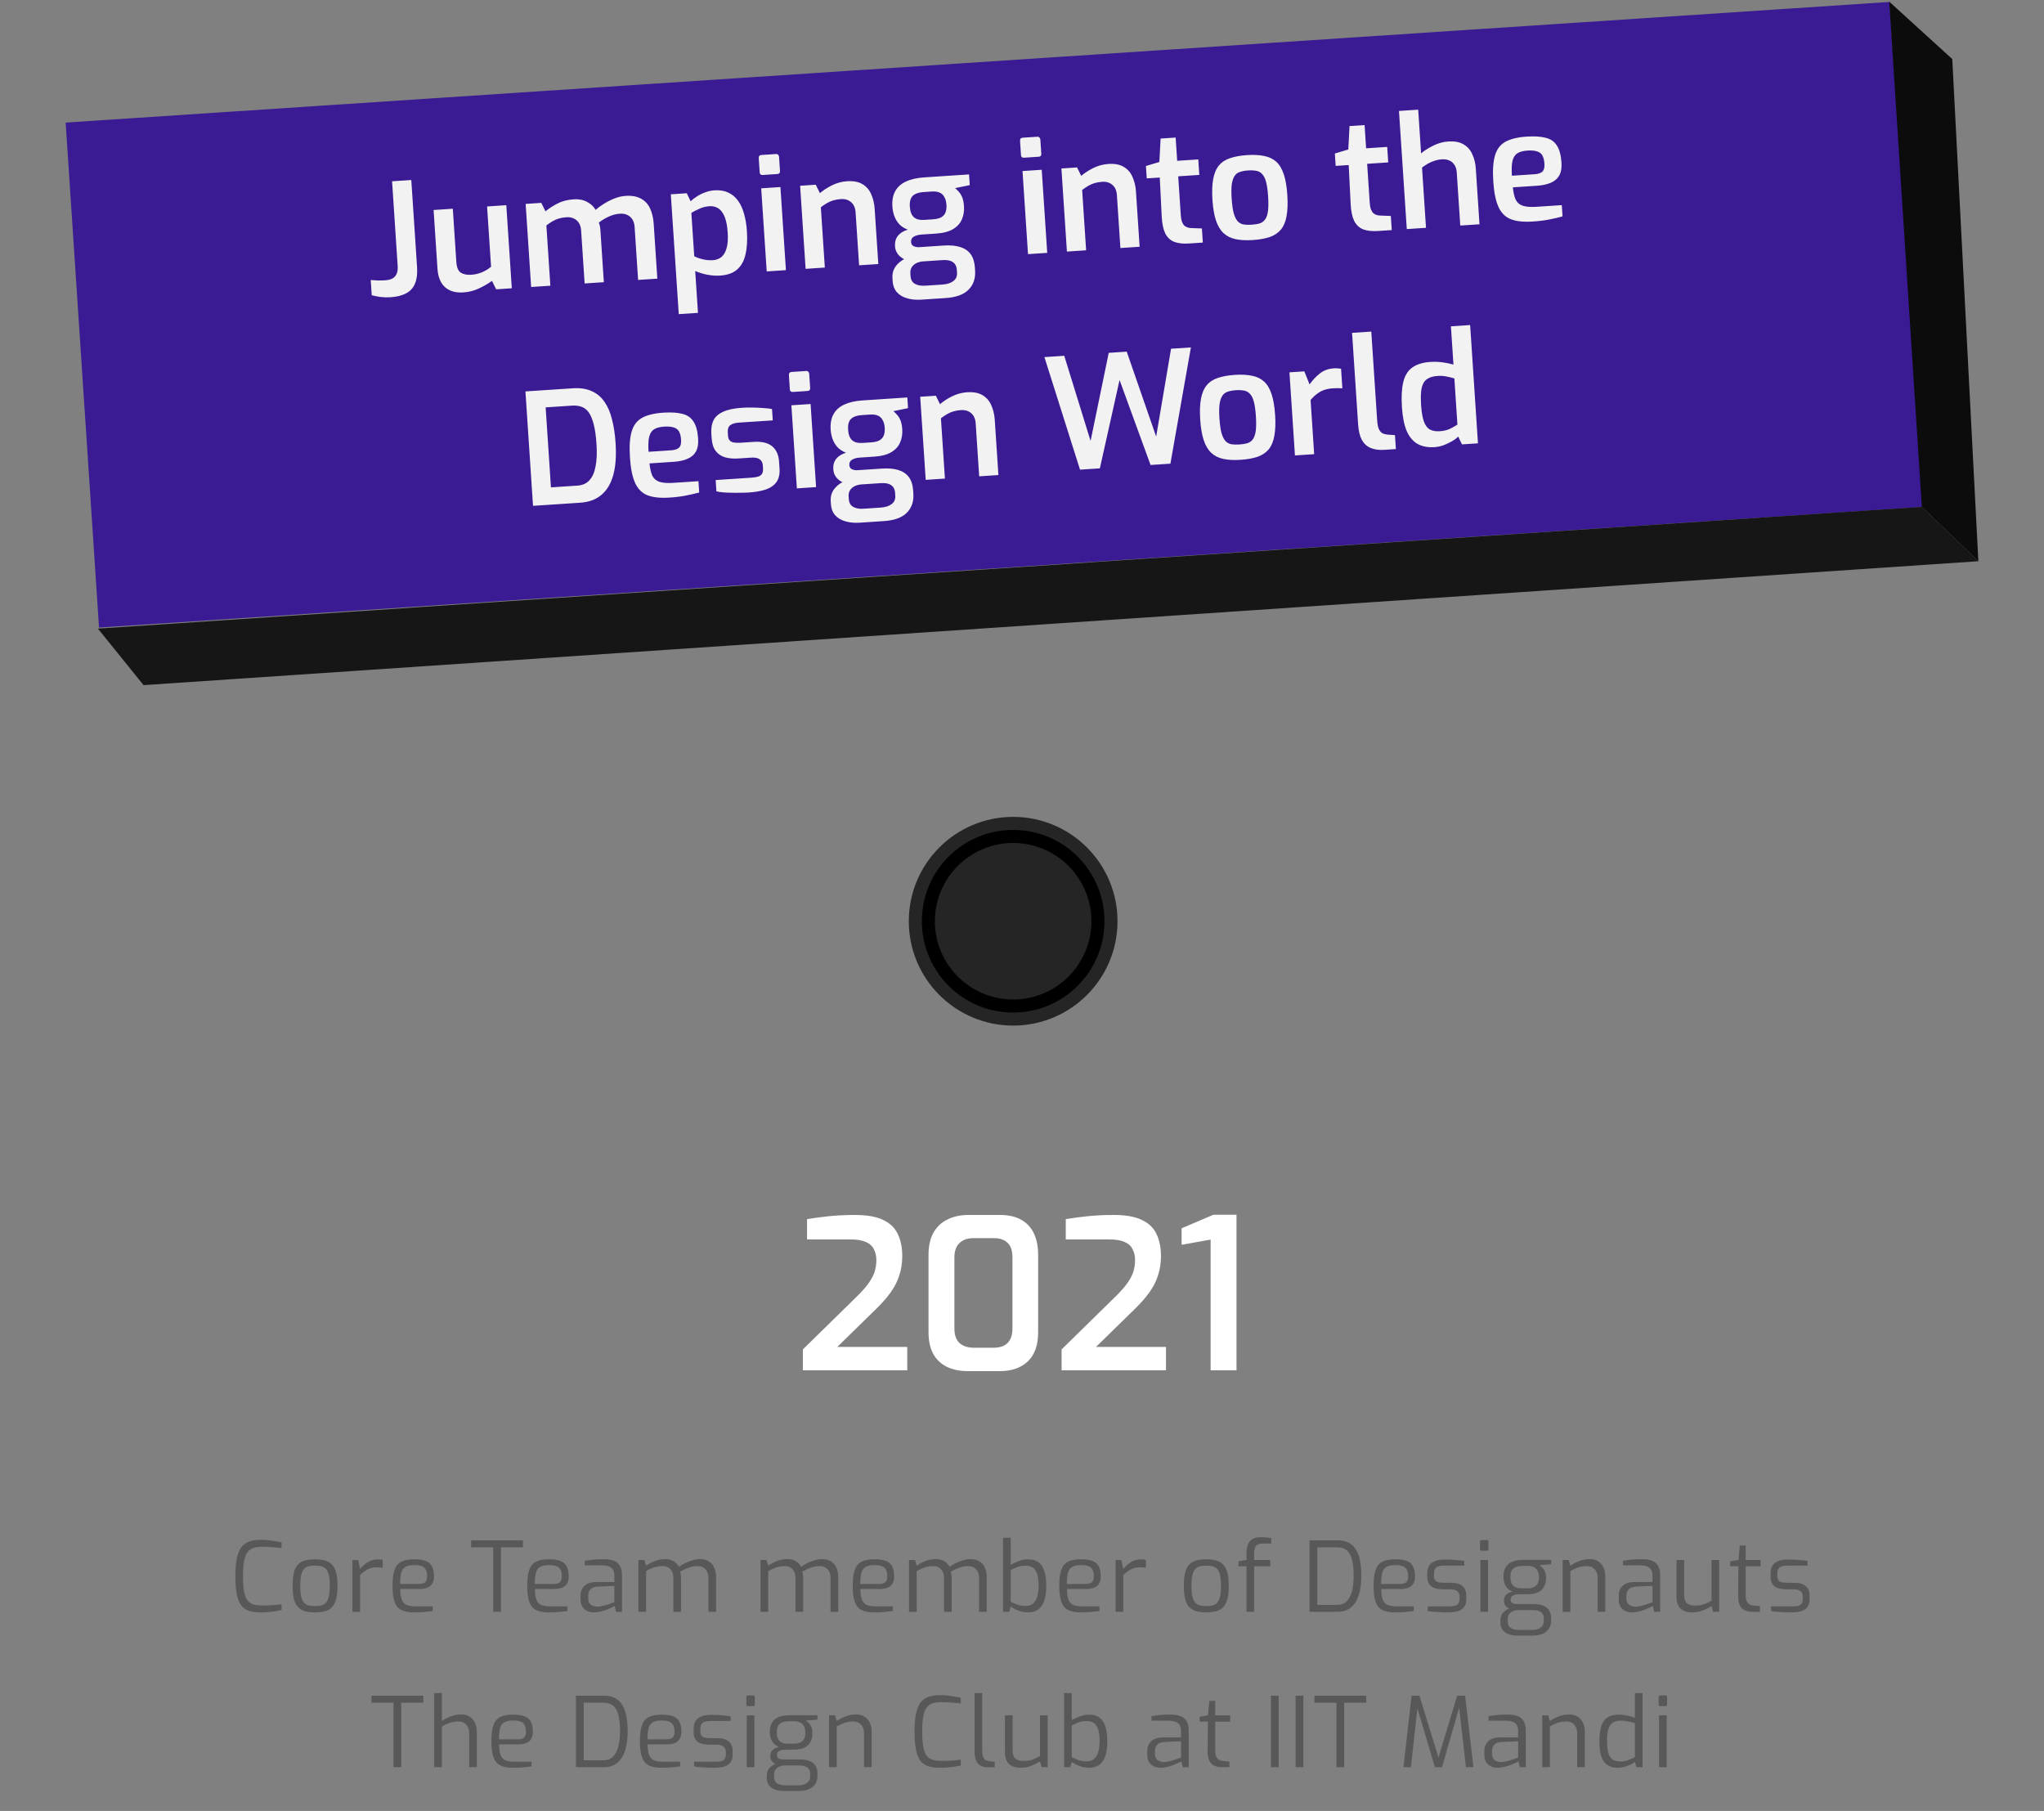 <svg width="421" height="373" viewBox="0 0 421 373" fill="none" xmlns="http://www.w3.org/2000/svg">
<rect x="0" y="0" width="421" height="373" fill="#808080" stroke="none"/>
<rect width="376.492" height="104.234" transform="translate(13.52 25.249) rotate(-3.784)" fill="#3A1B93"/>
<path d="M80.41 61.222C79.751 61.266 79.065 61.247 78.354 61.165C77.642 61.063 77.046 60.942 76.566 60.803L76.359 57.673C76.811 57.708 77.305 57.739 77.841 57.768C78.376 57.775 78.867 57.764 79.314 57.735C79.91 57.695 80.405 57.577 80.798 57.38C81.19 57.162 81.479 56.854 81.667 56.457C81.874 56.037 81.955 55.475 81.908 54.773L80.755 37.339L84.714 37.077L85.906 55.086C85.993 56.406 85.852 57.505 85.482 58.385C85.134 59.263 84.537 59.933 83.691 60.396C82.866 60.856 81.773 61.132 80.41 61.222ZM95.432 60.228C93.857 60.333 92.604 59.977 91.674 59.162C90.742 58.326 90.22 57.056 90.107 55.353L89.307 43.252L93.266 42.99L93.99 53.942C94.065 55.07 94.37 55.809 94.907 56.158C95.464 56.506 96.19 56.651 97.084 56.591C97.829 56.542 98.545 56.377 99.232 56.096C99.919 55.816 100.556 55.432 101.144 54.944L100.323 42.523L104.282 42.261L105.414 59.376L102.189 59.589L101.336 57.849C100.561 58.414 99.665 58.933 98.649 59.406C97.654 59.878 96.582 60.152 95.432 60.228ZM109.398 59.112L108.266 41.998L111.491 41.784L112.344 43.524C113.095 42.918 113.925 42.382 114.835 41.916C115.765 41.427 116.879 41.139 118.177 41.053C119.242 40.983 120.151 41.158 120.906 41.578C121.68 41.976 122.273 42.525 122.682 43.225C123.147 42.809 123.707 42.398 124.365 41.991C125.042 41.561 125.766 41.193 126.536 40.885C127.307 40.578 128.076 40.399 128.842 40.348C130.162 40.261 131.233 40.457 132.056 40.937C132.899 41.395 133.521 42.08 133.924 42.994C134.325 43.887 134.566 44.94 134.646 46.154L135.389 57.393L131.43 57.655L130.708 46.735C130.667 46.117 130.515 45.604 130.253 45.193C129.991 44.783 129.639 44.475 129.198 44.269C128.778 44.062 128.27 43.978 127.674 44.017C126.907 44.068 126.14 44.268 125.372 44.618C124.626 44.967 123.947 45.375 123.337 45.843C123.436 46.05 123.505 46.281 123.543 46.535C123.602 46.788 123.64 47.042 123.657 47.297L124.373 58.122L120.414 58.383L119.692 47.463C119.651 46.846 119.499 46.332 119.237 45.922C118.975 45.512 118.623 45.204 118.182 44.998C117.762 44.79 117.254 44.706 116.658 44.746C116.104 44.782 115.586 44.87 115.104 45.009C114.642 45.146 114.206 45.336 113.794 45.577C113.383 45.818 112.963 46.102 112.536 46.429L113.357 58.85L109.398 59.112ZM139.802 64.702L138.169 40.02L141.458 39.802L142.241 41.45C142.624 41.104 143.072 40.764 143.584 40.431C144.097 40.098 144.656 39.826 145.262 39.615C145.867 39.382 146.499 39.244 147.159 39.201C148.245 39.129 149.185 39.28 149.979 39.656C150.795 40.029 151.474 40.593 152.015 41.349C152.556 42.083 152.968 42.986 153.253 44.057C153.557 45.106 153.752 46.279 153.838 47.578C153.962 49.451 153.866 51.061 153.548 52.408C153.251 53.731 152.678 54.764 151.829 55.504C151.001 56.243 149.832 56.662 148.32 56.762C147.469 56.819 146.589 56.759 145.679 56.584C144.791 56.408 143.961 56.153 143.191 55.819L143.761 64.44L139.802 64.702ZM146.86 53.588C147.477 53.547 148.031 53.35 148.52 52.997C149.009 52.622 149.376 52.032 149.622 51.224C149.889 50.416 149.975 49.287 149.879 47.84C149.788 46.456 149.565 45.359 149.212 44.549C148.859 43.738 148.416 43.18 147.883 42.873C147.371 42.565 146.795 42.432 146.157 42.474C145.369 42.526 144.664 42.701 144.043 42.998C143.42 43.275 142.872 43.557 142.399 43.845L142.99 52.785C143.565 53.068 144.189 53.283 144.861 53.431C145.534 53.579 146.2 53.631 146.86 53.588ZM157.116 36.041C156.712 36.067 156.497 35.889 156.472 35.506L156.279 32.6C156.251 32.175 156.439 31.948 156.844 31.922L159.845 31.723C160.037 31.71 160.179 31.765 160.273 31.887C160.388 32.008 160.451 32.153 160.462 32.324L160.654 35.229C160.68 35.612 160.501 35.817 160.118 35.842L157.116 36.041ZM157.917 55.903L156.785 38.788L160.744 38.526L161.876 55.641L157.917 55.903ZM165.931 55.373L164.799 38.258L168.024 38.045L168.876 39.785C169.544 39.206 170.363 38.671 171.336 38.179C172.329 37.685 173.369 37.403 174.455 37.331C175.796 37.242 176.868 37.449 177.671 37.952C178.472 38.434 179.063 39.121 179.443 40.016C179.844 40.908 180.08 41.898 180.152 42.983L180.906 54.383L176.947 54.644L176.224 43.724C176.184 43.107 176.032 42.593 175.77 42.183C175.507 41.773 175.156 41.465 174.714 41.258C174.294 41.051 173.786 40.967 173.19 41.007C172.637 41.043 172.119 41.131 171.636 41.27C171.175 41.407 170.739 41.596 170.327 41.837C169.915 42.078 169.496 42.363 169.068 42.69L169.89 55.111L165.931 55.373ZM189.754 61.718C188.669 61.79 187.689 61.695 186.817 61.432C185.946 61.19 185.244 60.766 184.712 60.16C184.203 59.574 183.919 58.833 183.86 57.939L183.82 57.333C183.758 56.396 183.971 55.58 184.46 54.885C184.95 54.211 185.598 53.677 186.406 53.281C187.214 52.886 188.065 52.658 188.959 52.599L190.195 53.832C189.662 53.867 189.189 53.984 188.775 54.183C188.36 54.381 188.037 54.659 187.804 55.017C187.571 55.374 187.471 55.808 187.505 56.319L187.539 56.83C187.589 57.596 187.881 58.133 188.415 58.44C188.95 58.768 189.685 58.901 190.622 58.839L194.102 58.609C195.082 58.544 195.835 58.302 196.363 57.882C196.914 57.482 197.164 56.899 197.114 56.133L197.078 55.59C197.047 55.121 196.925 54.734 196.712 54.427C196.499 54.121 196.174 53.886 195.735 53.722C195.298 53.58 194.718 53.533 193.994 53.581L189.716 53.864C188.013 53.977 186.703 53.732 185.787 53.13C184.892 52.526 184.411 51.724 184.345 50.724C184.288 49.872 184.487 49.153 184.94 48.568C185.414 47.98 186.092 47.561 186.973 47.311C186.227 47.018 185.623 46.62 185.162 46.115C184.723 45.61 184.397 45.054 184.186 44.448C183.975 43.842 183.848 43.22 183.806 42.581C183.72 41.283 183.917 40.212 184.395 39.367C184.873 38.502 185.609 37.844 186.606 37.393C187.601 36.921 188.854 36.635 190.365 36.535L199.593 35.925L199.739 38.128L196.733 38.744C196.96 38.943 197.2 39.183 197.454 39.466C197.729 39.747 197.968 40.127 198.171 40.605C198.374 41.083 198.501 41.716 198.553 42.504C198.617 43.462 198.472 44.348 198.12 45.162C197.789 45.975 197.192 46.645 196.329 47.173C195.465 47.7 194.278 48.014 192.767 48.114L189.861 48.306C189.18 48.351 188.634 48.494 188.222 48.735C187.81 48.976 187.621 49.352 187.655 49.863C187.683 50.289 187.873 50.576 188.225 50.723C188.577 50.871 188.945 50.932 189.328 50.907L194.405 50.571C195.703 50.485 196.811 50.583 197.727 50.865C198.665 51.145 199.392 51.631 199.908 52.324C200.424 53.017 200.722 53.959 200.801 55.151L200.837 55.694C200.945 57.333 200.498 58.656 199.496 59.663C198.515 60.669 196.938 61.243 194.767 61.387L189.754 61.718ZM190.303 45.294L192.155 45.172C192.943 45.12 193.542 44.963 193.952 44.7C194.382 44.415 194.658 44.066 194.781 43.651C194.923 43.214 194.977 42.74 194.943 42.23C194.895 41.506 194.74 40.939 194.478 40.529C194.236 40.096 193.895 39.797 193.457 39.634C193.04 39.469 192.533 39.406 191.937 39.446L190.149 39.564C189.191 39.627 188.471 39.889 187.988 40.349C187.527 40.807 187.33 41.547 187.397 42.568C187.465 43.59 187.748 44.32 188.247 44.757C188.745 45.173 189.431 45.352 190.303 45.294ZM210.936 32.481C210.532 32.508 210.317 32.329 210.292 31.946L210.099 29.041C210.071 28.615 210.259 28.389 210.664 28.362L213.665 28.163C213.857 28.151 213.999 28.205 214.093 28.327C214.208 28.448 214.271 28.593 214.282 28.764L214.474 31.669C214.5 32.053 214.321 32.257 213.938 32.282L210.936 32.481ZM211.737 52.343L210.605 35.229L214.564 34.967L215.696 52.081L211.737 52.343ZM219.751 51.813L218.619 34.699L221.844 34.485L222.696 36.225C223.363 35.646 224.183 35.111 225.156 34.619C226.149 34.126 227.189 33.843 228.274 33.771C229.616 33.683 230.688 33.89 231.49 34.392C232.292 34.874 232.883 35.562 233.263 36.456C233.664 37.349 233.9 38.338 233.972 39.424L234.726 50.823L230.767 51.085L230.044 40.164C230.003 39.547 229.852 39.033 229.59 38.623C229.327 38.213 228.975 37.905 228.534 37.699C228.114 37.491 227.606 37.407 227.01 37.447C226.457 37.483 225.939 37.571 225.456 37.71C224.995 37.847 224.559 38.036 224.147 38.278C223.735 38.519 223.316 38.803 222.888 39.13L223.71 51.551L219.751 51.813ZM244.904 50.15C243.67 50.231 242.647 50.117 241.835 49.807C241.022 49.476 240.406 48.886 239.986 48.037C239.588 47.187 239.352 46.048 239.279 44.621L238.875 36.566L236.193 36.743L236.024 34.189L238.791 33.364L239.049 28.537L242.146 28.332L242.463 33.121L246.806 32.834L247.017 36.027L242.674 36.315L243.205 44.329C243.241 44.882 243.325 45.337 243.455 45.691C243.584 46.025 243.751 46.292 243.957 46.492C244.182 46.669 244.415 46.793 244.655 46.863C244.895 46.932 245.143 46.969 245.4 46.974L247.554 47.056L247.746 49.962L244.904 50.15ZM258.002 49.444C256.661 49.532 255.491 49.471 254.494 49.259C253.496 49.047 252.667 48.631 252.006 48.012C251.345 47.393 250.829 46.529 250.456 45.421C250.083 44.312 249.841 42.907 249.728 41.204C249.611 39.437 249.664 37.979 249.888 36.831C250.11 35.662 250.508 34.738 251.083 34.059C251.678 33.356 252.458 32.856 253.421 32.557C254.384 32.237 255.525 32.033 256.845 31.946C258.207 31.856 259.387 31.917 260.384 32.129C261.38 32.319 262.208 32.713 262.868 33.311C263.527 33.909 264.044 34.773 264.418 35.903C264.791 37.011 265.035 38.438 265.15 40.184C265.264 41.908 265.21 43.355 264.988 44.524C264.786 45.67 264.398 46.594 263.825 47.294C263.25 47.974 262.482 48.484 261.521 48.826C260.558 49.146 259.385 49.352 258.002 49.444ZM257.793 46.282C258.453 46.239 259.013 46.148 259.475 46.011C259.934 45.852 260.301 45.582 260.575 45.2C260.869 44.796 261.066 44.217 261.166 43.462C261.264 42.685 261.272 41.669 261.189 40.413C261.107 39.179 260.967 38.194 260.769 37.459C260.571 36.724 260.3 36.186 259.957 35.845C259.633 35.481 259.234 35.262 258.759 35.187C258.282 35.09 257.713 35.063 257.054 35.107C256.415 35.149 255.866 35.25 255.406 35.408C254.945 35.546 254.578 35.816 254.305 36.219C254.031 36.6 253.833 37.169 253.712 37.925C253.613 38.68 253.604 39.675 253.685 40.91C253.768 42.166 253.91 43.172 254.109 43.928C254.329 44.662 254.6 45.211 254.924 45.574C255.246 45.916 255.645 46.136 256.122 46.233C256.597 46.308 257.154 46.325 257.793 46.282ZM283.819 47.575C282.585 47.657 281.562 47.543 280.75 47.233C279.937 46.902 279.321 46.312 278.901 45.464C278.503 44.613 278.267 43.474 278.194 42.047L277.79 33.992L275.108 34.169L274.939 31.615L277.706 30.79L277.964 25.963L281.061 25.758L281.378 30.547L285.721 30.26L285.932 33.453L281.589 33.741L282.12 41.755C282.156 42.309 282.24 42.763 282.37 43.117C282.499 43.451 282.666 43.718 282.872 43.918C283.097 44.096 283.33 44.219 283.57 44.289C283.81 44.358 284.058 44.395 284.315 44.4L286.469 44.482L286.661 47.388L283.819 47.575ZM289.754 47.183L288.145 22.852L292.104 22.59L292.7 31.595C293.347 31.039 294.167 30.514 295.161 30.021C296.174 29.505 297.224 29.211 298.31 29.139C299.566 29.056 300.594 29.244 301.394 29.705C302.215 30.163 302.826 30.839 303.228 31.732C303.649 32.602 303.897 33.612 303.973 34.761L304.729 46.193L300.77 46.454L300.045 35.502C300.006 34.906 299.855 34.403 299.593 33.993C299.329 33.561 298.977 33.253 298.538 33.069C298.096 32.863 297.588 32.779 297.014 32.817C296.46 32.853 295.953 32.951 295.494 33.109C295.032 33.247 294.585 33.437 294.152 33.679C293.741 33.92 293.32 34.194 292.892 34.5L293.713 46.921L289.754 47.183ZM315.685 45.628C313.833 45.751 312.336 45.593 311.196 45.156C310.076 44.716 309.23 43.885 308.657 42.662C308.083 41.417 307.722 39.666 307.572 37.41C307.42 35.111 307.537 33.318 307.922 32.031C308.306 30.723 309.024 29.777 310.076 29.195C311.128 28.612 312.579 28.259 314.431 28.137C316.071 28.028 317.391 28.112 318.393 28.388C319.414 28.641 320.177 29.179 320.68 30C321.203 30.8 321.516 31.966 321.617 33.498C321.689 34.584 321.534 35.471 321.152 36.159C320.768 36.826 320.181 37.324 319.39 37.654C318.621 37.983 317.694 38.183 316.608 38.255L311.595 38.587C311.708 39.648 311.903 40.491 312.179 41.114C312.475 41.714 312.952 42.132 313.609 42.366C314.287 42.599 315.254 42.674 316.51 42.591L321.683 42.249L321.837 44.58C320.975 44.808 320.059 45.018 319.088 45.211C318.139 45.402 317.004 45.541 315.685 45.628ZM311.405 36.194L316.066 35.886C316.811 35.837 317.345 35.662 317.667 35.363C318.01 35.041 318.155 34.497 318.105 33.731C318.055 32.986 317.91 32.407 317.669 31.996C317.428 31.584 317.057 31.309 316.556 31.171C316.054 31.012 315.409 30.959 314.622 31.011C313.727 31.07 313.034 31.255 312.542 31.565C312.049 31.876 311.71 32.4 311.523 33.14C311.357 33.856 311.317 34.874 311.405 36.194ZM109.784 104.185L108.226 80.62L117.964 79.976C119.497 79.875 120.793 80.067 121.851 80.553C122.929 81.016 123.811 81.749 124.498 82.751C125.183 83.732 125.701 84.938 126.052 86.368C126.424 87.798 126.67 89.417 126.79 91.226C126.962 93.823 126.807 96.014 126.327 97.799C125.845 99.563 125.037 100.931 123.905 101.904C122.772 102.877 121.311 103.423 119.523 103.541L109.784 104.185ZM113.477 100.381L118.905 100.022C119.991 99.95 120.832 99.574 121.428 98.893C122.046 98.211 122.463 97.242 122.679 95.988C122.917 94.732 122.978 93.232 122.863 91.486C122.756 89.868 122.571 88.534 122.309 87.482C122.047 86.43 121.715 85.608 121.312 85.014C120.909 84.421 120.412 84.016 119.821 83.798C119.25 83.579 118.582 83.495 117.816 83.546L112.387 83.905L113.477 100.381ZM137.862 102.488C136.01 102.611 134.514 102.453 133.373 102.015C132.254 101.576 131.408 100.745 130.835 99.522C130.261 98.277 129.899 96.526 129.75 94.27C129.598 91.971 129.714 90.178 130.1 88.891C130.484 87.583 131.201 86.637 132.253 86.055C133.305 85.472 134.757 85.119 136.609 84.997C138.248 84.888 139.568 84.972 140.57 85.248C141.592 85.501 142.354 86.038 142.857 86.86C143.381 87.66 143.693 88.826 143.794 90.358C143.866 91.444 143.711 92.331 143.329 93.019C142.945 93.686 142.358 94.184 141.568 94.514C140.799 94.843 139.871 95.043 138.785 95.115L133.772 95.447C133.885 96.508 134.08 97.351 134.356 97.974C134.653 98.574 135.129 98.992 135.786 99.226C136.464 99.459 137.431 99.534 138.687 99.451L143.86 99.109L144.014 101.44C143.153 101.668 142.237 101.878 141.266 102.071C140.316 102.262 139.182 102.401 137.862 102.488ZM133.582 93.054L138.244 92.746C138.989 92.696 139.523 92.522 139.845 92.223C140.187 91.901 140.333 91.357 140.282 90.591C140.233 89.846 140.088 89.267 139.847 88.856C139.606 88.444 139.235 88.169 138.734 88.031C138.231 87.872 137.587 87.818 136.799 87.87C135.905 87.93 135.212 88.114 134.719 88.425C134.226 88.735 133.887 89.26 133.701 90C133.534 90.716 133.495 91.734 133.582 93.054ZM154.214 101.439C153.725 101.471 153.159 101.487 152.518 101.487C151.899 101.506 151.268 101.505 150.626 101.484C150.005 101.482 149.426 101.456 148.889 101.406C148.351 101.356 147.908 101.289 147.56 101.205L147.406 98.874L154.782 98.386C155.314 98.351 155.759 98.279 156.115 98.17C156.492 98.06 156.768 97.87 156.943 97.602C157.118 97.334 157.188 96.945 157.154 96.434L157.114 95.827C157.079 95.295 156.871 94.892 156.489 94.618C156.127 94.321 155.51 94.201 154.637 94.259L152.051 94.43C151.051 94.496 150.147 94.417 149.342 94.192C148.557 93.966 147.919 93.538 147.429 92.908C146.938 92.278 146.655 91.398 146.581 90.27L146.517 89.312C146.445 88.227 146.589 87.319 146.947 86.59C147.324 85.838 147.98 85.249 148.914 84.824C149.868 84.376 151.154 84.099 152.772 83.992C153.453 83.947 154.189 83.93 154.981 83.942C155.773 83.954 156.534 83.989 157.265 84.047C157.995 84.085 158.576 84.153 159.011 84.253L159.165 86.584L152.204 87.044C151.416 87.096 150.819 87.275 150.411 87.579C150.024 87.862 149.854 88.365 149.902 89.088L149.942 89.695C149.973 90.163 150.092 90.508 150.299 90.73C150.506 90.951 150.804 91.092 151.193 91.152C151.582 91.211 152.042 91.224 152.574 91.189L155.225 91.013C156.906 90.902 158.177 91.203 159.036 91.916C159.896 92.629 160.372 93.687 160.465 95.092L160.558 96.497C160.634 97.647 160.428 98.569 159.939 99.264C159.451 99.959 158.715 100.478 157.733 100.821C156.771 101.141 155.598 101.347 154.214 101.439ZM163.329 80.728C162.925 80.755 162.71 80.576 162.684 80.193L162.492 77.288C162.464 76.862 162.652 76.636 163.057 76.609L166.058 76.41C166.25 76.398 166.392 76.452 166.486 76.575C166.601 76.695 166.664 76.841 166.675 77.011L166.867 79.917C166.893 80.3 166.714 80.504 166.331 80.529L163.329 80.728ZM164.13 100.59L162.998 83.476L166.957 83.214L168.089 100.329L164.13 100.59ZM177.04 107.658C175.954 107.73 174.975 107.634 174.102 107.371C173.231 107.129 172.53 106.705 171.998 106.099C171.489 105.513 171.204 104.773 171.145 103.879L171.105 103.272C171.043 102.335 171.257 101.519 171.745 100.824C172.235 100.151 172.884 99.616 173.691 99.22C174.499 98.825 175.35 98.597 176.244 98.538L177.48 99.772C176.948 99.807 176.475 99.924 176.06 100.122C175.646 100.32 175.322 100.598 175.089 100.956C174.856 101.313 174.757 101.748 174.79 102.258L174.824 102.769C174.875 103.536 175.167 104.072 175.7 104.379C176.235 104.707 176.971 104.84 177.907 104.778L181.388 104.548C182.367 104.483 183.121 104.241 183.649 103.821C184.2 103.421 184.45 102.838 184.399 102.072L184.363 101.529C184.332 101.061 184.21 100.673 183.998 100.367C183.785 100.06 183.459 99.825 183.021 99.662C182.584 99.519 182.004 99.472 181.28 99.52L177.001 99.803C175.298 99.916 173.989 99.671 173.072 99.069C172.177 98.465 171.696 97.663 171.63 96.663C171.574 95.811 171.772 95.093 172.225 94.507C172.699 93.92 173.377 93.501 174.259 93.25C173.512 92.957 172.909 92.559 172.448 92.055C172.008 91.549 171.683 90.994 171.472 90.388C171.261 89.782 171.134 89.159 171.092 88.521C171.006 87.222 171.202 86.151 171.681 85.307C172.158 84.441 172.895 83.783 173.891 83.332C174.886 82.861 176.14 82.575 177.651 82.475L186.879 81.864L187.024 84.067L184.019 84.683C184.245 84.882 184.486 85.123 184.74 85.405C185.015 85.686 185.254 86.066 185.457 86.544C185.659 87.023 185.787 87.656 185.839 88.443C185.902 89.401 185.758 90.287 185.405 91.102C185.074 91.915 184.477 92.585 183.614 93.112C182.751 93.64 181.564 93.953 180.052 94.053L177.147 94.246C176.465 94.29 175.919 94.434 175.507 94.675C175.096 94.916 174.907 95.292 174.941 95.802C174.969 96.228 175.159 96.515 175.511 96.663C175.862 96.811 176.23 96.872 176.613 96.846L181.69 96.511C182.989 96.425 184.096 96.522 185.013 96.804C185.951 97.084 186.678 97.57 187.194 98.263C187.71 98.956 188.007 99.898 188.086 101.09L188.122 101.633C188.231 103.272 187.784 104.595 186.781 105.602C185.8 106.608 184.224 107.183 182.053 107.326L177.04 107.658ZM177.589 91.234L179.441 91.111C180.228 91.059 180.827 90.902 181.238 90.64C181.668 90.355 181.944 90.005 182.066 89.591C182.208 89.154 182.262 88.68 182.229 88.169C182.181 87.445 182.026 86.878 181.763 86.468C181.521 86.035 181.181 85.737 180.742 85.573C180.325 85.408 179.818 85.346 179.222 85.385L177.434 85.503C176.476 85.567 175.756 85.828 175.273 86.288C174.812 86.746 174.615 87.486 174.683 88.508C174.75 89.529 175.034 90.259 175.533 90.696C176.031 91.112 176.716 91.291 177.589 91.234ZM190.666 98.835L189.534 81.721L192.758 81.507L193.611 83.247C194.278 82.668 195.098 82.133 196.071 81.641C197.064 81.148 198.104 80.865 199.189 80.793C200.53 80.705 201.602 80.912 202.405 81.415C203.207 81.896 203.798 82.584 204.177 83.478C204.579 84.371 204.815 85.36 204.887 86.446L205.641 97.845L201.681 98.107L200.959 87.186C200.918 86.569 200.767 86.055 200.504 85.645C200.242 85.235 199.89 84.927 199.449 84.721C199.029 84.513 198.521 84.429 197.925 84.469C197.372 84.505 196.854 84.593 196.371 84.732C195.91 84.869 195.473 85.059 195.062 85.3C194.65 85.541 194.231 85.825 193.803 86.153L194.625 98.573L190.666 98.835ZM222.452 96.733L215.114 73.551L219.201 73.28L224.626 90.817L228.365 72.674L232.069 72.429L238.133 89.923L241.201 71.825L245.288 71.555L241.067 95.502L236.98 95.772L230.595 78.267L226.539 96.463L222.452 96.733ZM255.484 94.708C254.143 94.797 252.973 94.736 251.976 94.523C250.978 94.311 250.149 93.896 249.488 93.277C248.827 92.658 248.31 91.794 247.938 90.686C247.565 89.577 247.323 88.171 247.21 86.469C247.093 84.702 247.146 83.244 247.37 82.096C247.592 80.927 247.99 80.003 248.565 79.323C249.16 78.621 249.94 78.121 250.903 77.822C251.866 77.502 253.007 77.298 254.326 77.211C255.689 77.121 256.869 77.181 257.866 77.393C258.862 77.584 259.69 77.978 260.35 78.576C261.009 79.174 261.526 80.038 261.9 81.167C262.273 82.276 262.517 83.703 262.632 85.448C262.746 87.173 262.692 88.619 262.47 89.789C262.268 90.935 261.88 91.859 261.307 92.559C260.732 93.239 259.964 93.749 259.003 94.091C258.04 94.411 256.867 94.617 255.484 94.708ZM255.275 91.547C255.935 91.504 256.495 91.413 256.956 91.276C257.416 91.117 257.783 90.847 258.057 90.465C258.351 90.061 258.548 89.481 258.648 88.727C258.746 87.95 258.754 86.934 258.671 85.678C258.589 84.444 258.449 83.459 258.251 82.724C258.053 81.989 257.782 81.451 257.439 81.11C257.115 80.746 256.716 80.527 256.24 80.451C255.764 80.355 255.195 80.328 254.535 80.372C253.897 80.414 253.348 80.514 252.888 80.673C252.427 80.811 252.06 81.081 251.787 81.484C251.513 81.865 251.315 82.434 251.194 83.19C251.094 83.945 251.085 84.94 251.167 86.175C251.25 87.431 251.392 88.437 251.591 89.193C251.811 89.927 252.082 90.476 252.406 90.839C252.728 91.181 253.127 91.401 253.604 91.498C254.079 91.573 254.636 91.59 255.275 91.547ZM266.718 93.805L265.586 76.69L268.651 76.488L269.727 79.174C270.353 78.299 271.063 77.547 271.855 76.917C272.647 76.287 273.618 75.935 274.767 75.859C275.001 75.843 275.248 75.848 275.506 75.874C275.763 75.878 276 75.905 276.217 75.955L276.483 79.978C276.182 79.956 275.861 79.945 275.519 79.946C275.177 79.947 274.846 79.958 274.527 79.98C273.867 80.023 273.265 80.138 272.721 80.323C272.199 80.508 271.714 80.775 271.267 81.125C270.819 81.454 270.376 81.868 269.938 82.368L270.677 93.543L266.718 93.805ZM285.176 92.648C284.048 92.723 283.088 92.594 282.296 92.261C281.526 91.928 280.923 91.369 280.486 90.585C280.071 89.8 279.818 88.737 279.73 87.396L278.484 68.557L282.443 68.296L283.653 86.592C283.704 87.358 283.818 87.949 283.995 88.365C284.193 88.779 284.448 89.073 284.759 89.244C285.068 89.395 285.438 89.488 285.868 89.524L287.317 89.62L287.507 92.494L285.176 92.648ZM295.456 92.097C294.114 92.185 292.967 91.973 292.014 91.458C291.059 90.923 290.306 90.043 289.755 88.818C289.223 87.57 288.891 85.935 288.757 83.913C288.616 81.784 288.705 80.057 289.023 78.732C289.341 77.385 289.948 76.383 290.845 75.725C291.762 75.045 293.019 74.651 294.615 74.546C295.467 74.49 296.313 74.519 297.155 74.634C297.996 74.75 298.733 74.904 299.366 75.097L298.844 67.211L302.804 66.949L304.415 91.312L301.126 91.529L300.346 89.913C300.027 90.255 299.589 90.583 299.032 90.898C298.497 91.211 297.917 91.485 297.291 91.719C296.685 91.93 296.073 92.056 295.456 92.097ZM296.585 88.815C297.352 88.764 298.036 88.601 298.638 88.326C299.238 88.03 299.753 87.74 300.183 87.454L299.554 77.939C299.009 77.783 298.455 77.648 297.892 77.536C297.329 77.424 296.717 77.389 296.057 77.433C295.163 77.492 294.451 77.71 293.92 78.088C293.387 78.443 293.021 79.045 292.82 79.892C292.641 80.738 292.602 81.927 292.703 83.459C292.798 84.886 292.99 86.006 293.279 86.821C293.566 87.614 293.977 88.164 294.51 88.471C295.063 88.755 295.755 88.87 296.585 88.815Z" fill="#F2F2F2"/>
<path d="M29.569 141.116L20.166 129.474L395.838 104.399L407.48 115.593L29.569 141.116Z" fill="#161616"/>
<path d="M402.107 12.161L389.122 0.34L395.838 104.4L407.48 115.594L402.107 12.161Z" fill="#0C0C0C"/>
<circle cx="208.678" cy="189.743" r="20.149" fill="black" stroke="#252525" stroke-width="2.687"/>
<circle cx="208.678" cy="189.743" r="16.119" fill="#252525"/>
<path d="M165.366 282.236V277.936L176.374 267.143C177.348 266.197 178.137 265.323 178.739 264.52C179.341 263.717 179.785 262.929 180.072 262.155C180.358 261.352 180.502 260.478 180.502 259.532C180.502 258.672 180.33 257.927 179.986 257.296C179.67 256.637 179.111 256.135 178.309 255.791C177.535 255.447 176.445 255.275 175.041 255.275H166.226V251.104C167.573 250.875 169.064 250.674 170.698 250.502C172.36 250.33 174.166 250.244 176.116 250.244C178.581 250.244 180.516 250.588 181.921 251.276C183.325 251.935 184.329 252.91 184.931 254.2C185.533 255.461 185.834 256.966 185.834 258.715C185.834 260.148 185.633 261.467 185.232 262.671C184.859 263.875 184.271 265.036 183.469 266.154C182.695 267.243 181.706 268.376 180.502 269.551L172.461 277.42H186.866V282.236H165.366ZM199.416 282.408C197.753 282.408 196.306 282.121 195.073 281.548C193.84 280.946 192.894 280.057 192.235 278.882C191.576 277.678 191.246 276.187 191.246 274.41V258.457C191.246 256.651 191.576 255.146 192.235 253.942C192.923 252.709 193.883 251.792 195.116 251.19C196.349 250.559 197.796 250.244 199.459 250.244H205.952C207.729 250.244 209.191 250.574 210.338 251.233C211.513 251.892 212.388 252.838 212.961 254.071C213.534 255.275 213.821 256.737 213.821 258.457V274.41C213.821 277.047 213.119 279.04 211.714 280.387C210.309 281.734 208.374 282.408 205.909 282.408H199.416ZM200.663 277.592H204.533C205.909 277.592 206.912 277.262 207.543 276.603C208.202 275.915 208.532 274.926 208.532 273.636V258.973C208.532 257.568 208.188 256.565 207.5 255.963C206.841 255.332 205.923 255.017 204.748 255.017H200.491C199.258 255.017 198.298 255.361 197.61 256.049C196.922 256.708 196.578 257.683 196.578 258.973V273.636C196.578 274.983 196.936 275.987 197.653 276.646C198.37 277.277 199.373 277.592 200.663 277.592ZM218.654 282.236V277.936L229.662 267.143C230.637 266.197 231.425 265.323 232.027 264.52C232.629 263.717 233.073 262.929 233.36 262.155C233.647 261.352 233.79 260.478 233.79 259.532C233.79 258.672 233.618 257.927 233.274 257.296C232.959 256.637 232.4 256.135 231.597 255.791C230.823 255.447 229.734 255.275 228.329 255.275H219.514V251.104C220.861 250.875 222.352 250.674 223.986 250.502C225.649 250.33 227.455 250.244 229.404 250.244C231.869 250.244 233.804 250.588 235.209 251.276C236.614 251.935 237.617 252.91 238.219 254.2C238.821 255.461 239.122 256.966 239.122 258.715C239.122 260.148 238.921 261.467 238.52 262.671C238.147 263.875 237.56 265.036 236.757 266.154C235.983 267.243 234.994 268.376 233.79 269.551L225.749 277.42H240.154V282.236H218.654ZM249.35 282.236V255.318L243.373 256.393V252.996L249.909 250.201H254.682V282.236H249.35Z" fill="white"/>
<path d="M53.658 332.102C52.778 332.102 52.011 332.002 51.358 331.802C50.704 331.602 50.164 331.242 49.738 330.722C49.311 330.189 48.991 329.429 48.778 328.442C48.578 327.456 48.478 326.169 48.478 324.582C48.478 323.089 48.584 321.862 48.798 320.902C49.011 319.929 49.331 319.169 49.758 318.622C50.198 318.076 50.751 317.696 51.418 317.482C52.084 317.256 52.871 317.142 53.778 317.142C54.191 317.142 54.651 317.169 55.158 317.222C55.664 317.276 56.164 317.342 56.658 317.422C57.151 317.489 57.598 317.576 57.998 317.682V318.862C57.771 318.822 57.451 318.782 57.038 318.742C56.624 318.702 56.151 318.669 55.618 318.642C55.098 318.602 54.564 318.582 54.018 318.582C53.311 318.582 52.704 318.662 52.198 318.822C51.691 318.982 51.278 319.282 50.958 319.722C50.651 320.149 50.424 320.756 50.278 321.542C50.131 322.329 50.058 323.349 50.058 324.602C50.058 325.869 50.124 326.909 50.258 327.722C50.404 328.522 50.631 329.136 50.938 329.562C51.244 329.989 51.644 330.282 52.138 330.442C52.631 330.602 53.244 330.682 53.978 330.682C54.978 330.682 55.798 330.656 56.438 330.602C57.078 330.549 57.598 330.489 57.998 330.422V331.622C57.598 331.716 57.151 331.802 56.658 331.882C56.178 331.949 55.678 332.002 55.158 332.042C54.651 332.082 54.151 332.102 53.658 332.102ZM64.883 332.102C64.11 332.102 63.43 332.022 62.843 331.862C62.27 331.702 61.79 331.422 61.403 331.022C61.017 330.622 60.73 330.069 60.543 329.362C60.357 328.642 60.263 327.729 60.263 326.622C60.263 325.502 60.357 324.589 60.543 323.882C60.73 323.162 61.017 322.609 61.403 322.222C61.79 321.822 62.27 321.549 62.843 321.402C63.43 321.242 64.11 321.162 64.883 321.162C65.657 321.162 66.33 321.242 66.903 321.402C67.49 321.562 67.977 321.842 68.363 322.242C68.75 322.629 69.037 323.182 69.223 323.902C69.423 324.609 69.523 325.516 69.523 326.622C69.523 327.742 69.423 328.662 69.223 329.382C69.037 330.089 68.75 330.642 68.363 331.042C67.99 331.429 67.51 331.702 66.923 331.862C66.337 332.022 65.657 332.102 64.883 332.102ZM64.883 330.802C65.377 330.802 65.81 330.756 66.183 330.662C66.57 330.569 66.89 330.382 67.143 330.102C67.397 329.822 67.59 329.402 67.723 328.842C67.857 328.282 67.923 327.542 67.923 326.622C67.923 325.689 67.857 324.949 67.723 324.402C67.59 323.856 67.397 323.442 67.143 323.162C66.89 322.882 66.57 322.696 66.183 322.602C65.81 322.509 65.377 322.462 64.883 322.462C64.377 322.462 63.937 322.509 63.563 322.602C63.19 322.696 62.877 322.882 62.623 323.162C62.37 323.442 62.177 323.856 62.043 324.402C61.91 324.949 61.843 325.689 61.843 326.622C61.843 327.542 61.91 328.282 62.043 328.842C62.177 329.402 62.37 329.822 62.623 330.102C62.877 330.382 63.19 330.569 63.563 330.662C63.937 330.756 64.377 330.802 64.883 330.802ZM72.586 331.982V321.302H73.786L74.166 323.162C74.646 322.589 75.18 322.116 75.766 321.742C76.366 321.369 77.053 321.182 77.826 321.182C78.013 321.182 78.186 321.189 78.346 321.202C78.52 321.216 78.68 321.242 78.826 321.282V322.902C78.653 322.876 78.466 322.856 78.266 322.842C78.066 322.816 77.866 322.802 77.666 322.802C77.173 322.802 76.733 322.862 76.346 322.982C75.96 323.102 75.593 323.282 75.246 323.522C74.9 323.762 74.54 324.056 74.166 324.402V331.982H72.586ZM85.309 332.102C84.189 332.102 83.302 331.936 82.649 331.602C82.009 331.269 81.549 330.702 81.269 329.902C80.989 329.102 80.849 328.009 80.849 326.622C80.849 325.209 80.989 324.109 81.269 323.322C81.562 322.522 82.035 321.962 82.689 321.642C83.342 321.322 84.222 321.162 85.329 321.162C86.275 321.162 87.042 321.269 87.629 321.482C88.229 321.696 88.669 322.062 88.949 322.582C89.242 323.089 89.389 323.796 89.389 324.702C89.389 325.329 89.262 325.836 89.009 326.222C88.769 326.596 88.415 326.869 87.949 327.042C87.495 327.202 86.955 327.282 86.329 327.282H82.429C82.442 328.149 82.535 328.849 82.709 329.382C82.882 329.902 83.195 330.282 83.649 330.522C84.115 330.749 84.795 330.862 85.689 330.862H89.129V331.822C88.515 331.902 87.915 331.969 87.329 332.022C86.742 332.076 86.069 332.102 85.309 332.102ZM82.409 326.242H86.209C86.809 326.242 87.249 326.136 87.529 325.922C87.822 325.696 87.969 325.296 87.969 324.722C87.969 324.109 87.875 323.636 87.689 323.302C87.515 322.956 87.235 322.716 86.849 322.582C86.475 322.436 85.969 322.362 85.329 322.362C84.582 322.362 83.995 322.476 83.569 322.702C83.142 322.916 82.842 323.302 82.669 323.862C82.495 324.422 82.409 325.216 82.409 326.242ZM101.58 331.982V318.702H97.04V317.262H107.72V318.702H103.18V331.982H101.58ZM113.052 332.102C111.932 332.102 111.045 331.936 110.392 331.602C109.752 331.269 109.292 330.702 109.012 329.902C108.732 329.102 108.592 328.009 108.592 326.622C108.592 325.209 108.732 324.109 109.012 323.322C109.305 322.522 109.778 321.962 110.432 321.642C111.085 321.322 111.965 321.162 113.072 321.162C114.018 321.162 114.785 321.269 115.372 321.482C115.972 321.696 116.412 322.062 116.692 322.582C116.985 323.089 117.132 323.796 117.132 324.702C117.132 325.329 117.005 325.836 116.752 326.222C116.512 326.596 116.158 326.869 115.692 327.042C115.238 327.202 114.698 327.282 114.072 327.282H110.172C110.185 328.149 110.278 328.849 110.452 329.382C110.625 329.902 110.938 330.282 111.392 330.522C111.858 330.749 112.538 330.862 113.432 330.862H116.872V331.822C116.258 331.902 115.658 331.969 115.072 332.022C114.485 332.076 113.812 332.102 113.052 332.102ZM110.152 326.242H113.952C114.552 326.242 114.992 326.136 115.272 325.922C115.565 325.696 115.712 325.296 115.712 324.722C115.712 324.109 115.618 323.636 115.432 323.302C115.258 322.956 114.978 322.716 114.592 322.582C114.218 322.436 113.712 322.362 113.072 322.362C112.325 322.362 111.738 322.476 111.312 322.702C110.885 322.916 110.585 323.302 110.412 323.862C110.238 324.422 110.152 325.216 110.152 326.242ZM122.272 332.102C121.485 332.102 120.839 331.869 120.332 331.402C119.825 330.936 119.572 330.276 119.572 329.422V328.662C119.572 327.822 119.845 327.142 120.392 326.622C120.952 326.102 121.792 325.842 122.912 325.842H126.532V324.522C126.532 324.082 126.452 323.709 126.292 323.402C126.145 323.082 125.872 322.836 125.472 322.662C125.085 322.489 124.519 322.402 123.772 322.402H120.452V321.462C120.919 321.382 121.459 321.309 122.072 321.242C122.699 321.176 123.432 321.142 124.272 321.142C125.139 321.129 125.859 321.236 126.432 321.462C127.005 321.689 127.425 322.049 127.692 322.542C127.972 323.022 128.112 323.656 128.112 324.442V331.982H126.892L126.592 330.762C126.539 330.816 126.372 330.909 126.092 331.042C125.825 331.176 125.479 331.329 125.052 331.502C124.639 331.662 124.185 331.802 123.692 331.922C123.212 332.042 122.739 332.102 122.272 332.102ZM122.932 330.922C123.172 330.936 123.445 330.909 123.752 330.842C124.059 330.776 124.372 330.702 124.692 330.622C125.012 330.529 125.305 330.436 125.572 330.342C125.852 330.249 126.079 330.169 126.252 330.102C126.425 330.036 126.519 330.002 126.532 330.002V326.642L123.272 326.782C122.512 326.809 121.965 326.996 121.632 327.342C121.312 327.689 121.152 328.136 121.152 328.682V329.162C121.152 329.589 121.239 329.936 121.412 330.202C121.599 330.456 121.825 330.636 122.092 330.742C122.372 330.849 122.652 330.909 122.932 330.922ZM131.49 331.982V321.302H132.73L133.07 322.482C133.604 322.109 134.197 321.789 134.85 321.522C135.517 321.256 136.257 321.122 137.07 321.122C137.737 321.122 138.304 321.276 138.77 321.582C139.25 321.876 139.61 322.249 139.85 322.702C140.184 322.462 140.584 322.222 141.05 321.982C141.53 321.742 142.037 321.542 142.57 321.382C143.117 321.209 143.644 321.122 144.15 321.122C144.924 321.122 145.557 321.289 146.05 321.622C146.544 321.942 146.904 322.382 147.13 322.942C147.37 323.489 147.49 324.102 147.49 324.782V331.982H145.91V324.902C145.91 324.449 145.817 324.049 145.63 323.702C145.457 323.342 145.204 323.062 144.87 322.862C144.537 322.662 144.13 322.562 143.65 322.562C143.05 322.562 142.437 322.676 141.81 322.902C141.184 323.129 140.604 323.402 140.07 323.722C140.137 323.922 140.184 324.122 140.21 324.322C140.25 324.509 140.27 324.709 140.27 324.922V331.982H138.69V324.902C138.69 324.449 138.597 324.049 138.41 323.702C138.237 323.342 137.984 323.062 137.65 322.862C137.33 322.662 136.93 322.562 136.45 322.562C136.01 322.562 135.597 322.609 135.21 322.702C134.837 322.782 134.477 322.902 134.13 323.062C133.797 323.209 133.444 323.389 133.07 323.602V331.982H131.49ZM156.646 331.982V321.302H157.886L158.226 322.482C158.759 322.109 159.352 321.789 160.006 321.522C160.672 321.256 161.412 321.122 162.226 321.122C162.892 321.122 163.459 321.276 163.926 321.582C164.406 321.876 164.766 322.249 165.006 322.702C165.339 322.462 165.739 322.222 166.206 321.982C166.686 321.742 167.192 321.542 167.726 321.382C168.272 321.209 168.799 321.122 169.306 321.122C170.079 321.122 170.712 321.289 171.206 321.622C171.699 321.942 172.059 322.382 172.286 322.942C172.526 323.489 172.646 324.102 172.646 324.782V331.982H171.066V324.902C171.066 324.449 170.972 324.049 170.786 323.702C170.612 323.342 170.359 323.062 170.026 322.862C169.692 322.662 169.286 322.562 168.806 322.562C168.206 322.562 167.592 322.676 166.966 322.902C166.339 323.129 165.759 323.402 165.226 323.722C165.292 323.922 165.339 324.122 165.366 324.322C165.406 324.509 165.426 324.709 165.426 324.922V331.982H163.846V324.902C163.846 324.449 163.752 324.049 163.566 323.702C163.392 323.342 163.139 323.062 162.806 322.862C162.486 322.662 162.086 322.562 161.606 322.562C161.166 322.562 160.752 322.609 160.366 322.702C159.992 322.782 159.632 322.902 159.286 323.062C158.952 323.209 158.599 323.389 158.226 323.602V331.982H156.646ZM180.091 332.102C178.971 332.102 178.084 331.936 177.431 331.602C176.791 331.269 176.331 330.702 176.051 329.902C175.771 329.102 175.631 328.009 175.631 326.622C175.631 325.209 175.771 324.109 176.051 323.322C176.344 322.522 176.817 321.962 177.471 321.642C178.124 321.322 179.004 321.162 180.111 321.162C181.057 321.162 181.824 321.269 182.411 321.482C183.011 321.696 183.451 322.062 183.731 322.582C184.024 323.089 184.171 323.796 184.171 324.702C184.171 325.329 184.044 325.836 183.791 326.222C183.551 326.596 183.197 326.869 182.731 327.042C182.277 327.202 181.737 327.282 181.111 327.282H177.211C177.224 328.149 177.317 328.849 177.491 329.382C177.664 329.902 177.977 330.282 178.431 330.522C178.897 330.749 179.577 330.862 180.471 330.862H183.911V331.822C183.297 331.902 182.697 331.969 182.111 332.022C181.524 332.076 180.851 332.102 180.091 332.102ZM177.191 326.242H180.991C181.591 326.242 182.031 326.136 182.311 325.922C182.604 325.696 182.751 325.296 182.751 324.722C182.751 324.109 182.657 323.636 182.471 323.302C182.297 322.956 182.017 322.716 181.631 322.582C181.257 322.436 180.751 322.362 180.111 322.362C179.364 322.362 178.777 322.476 178.351 322.702C177.924 322.916 177.624 323.302 177.451 323.862C177.277 324.422 177.191 325.216 177.191 326.242ZM187.231 331.982V321.302H188.471L188.811 322.482C189.344 322.109 189.938 321.789 190.591 321.522C191.258 321.256 191.998 321.122 192.811 321.122C193.478 321.122 194.044 321.276 194.511 321.582C194.991 321.876 195.351 322.249 195.591 322.702C195.924 322.462 196.324 322.222 196.791 321.982C197.271 321.742 197.778 321.542 198.311 321.382C198.858 321.209 199.384 321.122 199.891 321.122C200.664 321.122 201.298 321.289 201.791 321.622C202.284 321.942 202.644 322.382 202.871 322.942C203.111 323.489 203.231 324.102 203.231 324.782V331.982H201.651V324.902C201.651 324.449 201.558 324.049 201.371 323.702C201.198 323.342 200.944 323.062 200.611 322.862C200.278 322.662 199.871 322.562 199.391 322.562C198.791 322.562 198.178 322.676 197.551 322.902C196.924 323.129 196.344 323.402 195.811 323.722C195.878 323.922 195.924 324.122 195.951 324.322C195.991 324.509 196.011 324.709 196.011 324.922V331.982H194.431V324.902C194.431 324.449 194.338 324.049 194.151 323.702C193.978 323.342 193.724 323.062 193.391 322.862C193.071 322.662 192.671 322.562 192.191 322.562C191.751 322.562 191.338 322.609 190.951 322.702C190.578 322.782 190.218 322.902 189.871 323.062C189.538 323.209 189.184 323.389 188.811 323.602V331.982H187.231ZM211.736 332.102C211.229 332.102 210.756 332.042 210.316 331.922C209.889 331.789 209.496 331.636 209.136 331.462C208.776 331.276 208.456 331.089 208.176 330.902L207.876 331.982H206.596V316.722H208.176V322.282C208.682 321.989 209.256 321.729 209.896 321.502C210.536 321.276 211.129 321.162 211.676 321.162C212.529 321.162 213.236 321.342 213.796 321.702C214.356 322.062 214.776 322.649 215.056 323.462C215.349 324.276 215.496 325.362 215.496 326.722C215.496 327.829 215.369 328.789 215.116 329.602C214.862 330.402 214.456 331.022 213.896 331.462C213.349 331.889 212.629 332.102 211.736 332.102ZM211.236 330.782C211.822 330.782 212.309 330.636 212.696 330.342C213.096 330.036 213.396 329.576 213.596 328.962C213.809 328.349 213.916 327.582 213.916 326.662C213.916 325.489 213.796 324.609 213.556 324.022C213.329 323.422 213.016 323.016 212.616 322.802C212.216 322.589 211.756 322.482 211.236 322.482C210.636 322.482 210.096 322.569 209.616 322.742C209.149 322.902 208.669 323.116 208.176 323.382V329.922C208.589 330.122 209.042 330.316 209.536 330.502C210.042 330.689 210.609 330.782 211.236 330.782ZM222.638 332.102C221.518 332.102 220.632 331.936 219.978 331.602C219.338 331.269 218.878 330.702 218.598 329.902C218.318 329.102 218.178 328.009 218.178 326.622C218.178 325.209 218.318 324.109 218.598 323.322C218.892 322.522 219.365 321.962 220.018 321.642C220.672 321.322 221.552 321.162 222.658 321.162C223.605 321.162 224.372 321.269 224.958 321.482C225.558 321.696 225.998 322.062 226.278 322.582C226.572 323.089 226.718 323.796 226.718 324.702C226.718 325.329 226.592 325.836 226.338 326.222C226.098 326.596 225.745 326.869 225.278 327.042C224.825 327.202 224.285 327.282 223.658 327.282H219.758C219.772 328.149 219.865 328.849 220.038 329.382C220.212 329.902 220.525 330.282 220.978 330.522C221.445 330.749 222.125 330.862 223.018 330.862H226.458V331.822C225.845 331.902 225.245 331.969 224.658 332.022C224.072 332.076 223.398 332.102 222.638 332.102ZM219.738 326.242H223.538C224.138 326.242 224.578 326.136 224.858 325.922C225.152 325.696 225.298 325.296 225.298 324.722C225.298 324.109 225.205 323.636 225.018 323.302C224.845 322.956 224.565 322.716 224.178 322.582C223.805 322.436 223.298 322.362 222.658 322.362C221.912 322.362 221.325 322.476 220.898 322.702C220.472 322.916 220.172 323.302 219.998 323.862C219.825 324.422 219.738 325.216 219.738 326.242ZM229.779 331.982V321.302H230.979L231.359 323.162C231.839 322.589 232.372 322.116 232.959 321.742C233.559 321.369 234.245 321.182 235.019 321.182C235.205 321.182 235.379 321.189 235.539 321.202C235.712 321.216 235.872 321.242 236.019 321.282V322.902C235.845 322.876 235.659 322.856 235.459 322.842C235.259 322.816 235.059 322.802 234.859 322.802C234.365 322.802 233.925 322.862 233.539 322.982C233.152 323.102 232.785 323.282 232.439 323.522C232.092 323.762 231.732 324.056 231.359 324.402V331.982H229.779ZM248.451 332.102C247.678 332.102 246.998 332.022 246.411 331.862C245.838 331.702 245.358 331.422 244.971 331.022C244.585 330.622 244.298 330.069 244.111 329.362C243.925 328.642 243.831 327.729 243.831 326.622C243.831 325.502 243.925 324.589 244.111 323.882C244.298 323.162 244.585 322.609 244.971 322.222C245.358 321.822 245.838 321.549 246.411 321.402C246.998 321.242 247.678 321.162 248.451 321.162C249.225 321.162 249.898 321.242 250.471 321.402C251.058 321.562 251.545 321.842 251.931 322.242C252.318 322.629 252.605 323.182 252.791 323.902C252.991 324.609 253.091 325.516 253.091 326.622C253.091 327.742 252.991 328.662 252.791 329.382C252.605 330.089 252.318 330.642 251.931 331.042C251.558 331.429 251.078 331.702 250.491 331.862C249.905 332.022 249.225 332.102 248.451 332.102ZM248.451 330.802C248.945 330.802 249.378 330.756 249.751 330.662C250.138 330.569 250.458 330.382 250.711 330.102C250.965 329.822 251.158 329.402 251.291 328.842C251.425 328.282 251.491 327.542 251.491 326.622C251.491 325.689 251.425 324.949 251.291 324.402C251.158 323.856 250.965 323.442 250.711 323.162C250.458 322.882 250.138 322.696 249.751 322.602C249.378 322.509 248.945 322.462 248.451 322.462C247.945 322.462 247.505 322.509 247.131 322.602C246.758 322.696 246.445 322.882 246.191 323.162C245.938 323.442 245.745 323.856 245.611 324.402C245.478 324.949 245.411 325.689 245.411 326.622C245.411 327.542 245.478 328.282 245.611 328.842C245.745 329.402 245.938 329.822 246.191 330.102C246.445 330.382 246.758 330.569 247.131 330.662C247.505 330.756 247.945 330.802 248.451 330.802ZM256.734 331.982V322.602H255.094V321.582L256.734 321.302V320.082C256.734 319.322 256.828 318.689 257.014 318.182C257.201 317.662 257.514 317.269 257.954 317.002C258.394 316.736 259.008 316.602 259.794 316.602C260.261 316.602 260.654 316.629 260.974 316.682C261.308 316.722 261.601 316.762 261.854 316.802V317.922H260.074C259.594 317.922 259.228 318.002 258.974 318.162C258.721 318.309 258.548 318.542 258.454 318.862C258.361 319.169 258.314 319.549 258.314 320.002V321.302H261.634V322.602H258.314V331.982H256.734ZM269.728 331.982V317.262H275.548C276.442 317.262 277.195 317.429 277.808 317.762C278.422 318.082 278.915 318.556 279.288 319.182C279.675 319.809 279.955 320.582 280.128 321.502C280.302 322.409 280.388 323.449 280.388 324.622C280.388 326.169 280.208 327.489 279.848 328.582C279.488 329.676 278.948 330.516 278.228 331.102C277.508 331.689 276.615 331.982 275.548 331.982H269.728ZM271.328 330.562H275.428C276.215 330.562 276.855 330.322 277.348 329.842C277.842 329.349 278.208 328.662 278.448 327.782C278.688 326.889 278.808 325.836 278.808 324.622C278.808 323.529 278.742 322.609 278.608 321.862C278.475 321.102 278.268 320.489 277.988 320.022C277.722 319.556 277.375 319.222 276.948 319.022C276.522 318.809 276.015 318.702 275.428 318.702H271.328V330.562ZM287.372 332.102C286.252 332.102 285.365 331.936 284.712 331.602C284.072 331.269 283.612 330.702 283.332 329.902C283.052 329.102 282.912 328.009 282.912 326.622C282.912 325.209 283.052 324.109 283.332 323.322C283.625 322.522 284.099 321.962 284.752 321.642C285.405 321.322 286.285 321.162 287.392 321.162C288.339 321.162 289.105 321.269 289.692 321.482C290.292 321.696 290.732 322.062 291.012 322.582C291.305 323.089 291.452 323.796 291.452 324.702C291.452 325.329 291.325 325.836 291.072 326.222C290.832 326.596 290.479 326.869 290.012 327.042C289.559 327.202 289.019 327.282 288.392 327.282H284.492C284.505 328.149 284.599 328.849 284.772 329.382C284.945 329.902 285.259 330.282 285.712 330.522C286.179 330.749 286.859 330.862 287.752 330.862H291.192V331.822C290.579 331.902 289.979 331.969 289.392 332.022C288.805 332.076 288.132 332.102 287.372 332.102ZM284.472 326.242H288.272C288.872 326.242 289.312 326.136 289.592 325.922C289.885 325.696 290.032 325.296 290.032 324.722C290.032 324.109 289.939 323.636 289.752 323.302C289.579 322.956 289.299 322.716 288.912 322.582C288.539 322.436 288.032 322.362 287.392 322.362C286.645 322.362 286.059 322.476 285.632 322.702C285.205 322.916 284.905 323.302 284.732 323.862C284.559 324.422 284.472 325.216 284.472 326.242ZM298.192 332.102C297.926 332.102 297.599 332.096 297.212 332.082C296.826 332.069 296.419 332.049 295.992 332.022C295.579 331.996 295.199 331.969 294.852 331.942C294.519 331.902 294.259 331.862 294.072 331.822V330.862H298.452C298.892 330.862 299.272 330.829 299.592 330.762C299.912 330.696 300.159 330.549 300.332 330.322C300.519 330.096 300.612 329.756 300.612 329.302V328.822C300.612 328.356 300.459 327.996 300.152 327.742C299.846 327.476 299.352 327.342 298.672 327.342H297.172C296.546 327.342 295.986 327.262 295.492 327.102C295.012 326.942 294.639 326.669 294.372 326.282C294.106 325.896 293.972 325.362 293.972 324.682V324.122C293.972 323.456 294.099 322.909 294.352 322.482C294.619 322.056 295.026 321.736 295.572 321.522C296.132 321.309 296.852 321.202 297.732 321.202C298.106 321.202 298.532 321.216 299.012 321.242C299.506 321.269 299.986 321.309 300.452 321.362C300.919 321.402 301.299 321.449 301.592 321.502V322.462H297.472C296.792 322.462 296.266 322.576 295.892 322.802C295.532 323.029 295.352 323.469 295.352 324.122V324.562C295.352 324.976 295.439 325.289 295.612 325.502C295.786 325.702 296.026 325.836 296.332 325.902C296.652 325.969 297.019 326.002 297.432 326.002H298.952C299.926 326.002 300.679 326.229 301.212 326.682C301.746 327.136 302.012 327.789 302.012 328.642V329.382C302.012 330.102 301.846 330.662 301.512 331.062C301.192 331.449 300.746 331.722 300.172 331.882C299.612 332.029 298.952 332.102 298.192 332.102ZM305.152 319.402C304.939 319.402 304.832 319.296 304.832 319.082V317.522C304.832 317.309 304.939 317.202 305.152 317.202H306.272C306.379 317.202 306.452 317.236 306.492 317.302C306.546 317.356 306.572 317.429 306.572 317.522V319.082C306.572 319.296 306.472 319.402 306.272 319.402H305.152ZM304.912 331.982V321.302H306.492V331.982H304.912ZM312.561 336.882C311.868 336.882 311.254 336.782 310.721 336.582C310.201 336.396 309.788 336.102 309.481 335.702C309.188 335.316 309.041 334.829 309.041 334.242V333.762C309.041 333.149 309.208 332.636 309.541 332.222C309.888 331.809 310.321 331.502 310.841 331.302C311.361 331.089 311.894 330.982 312.441 330.982L312.841 331.622C312.441 331.622 312.068 331.689 311.721 331.822C311.374 331.942 311.088 332.142 310.861 332.422C310.648 332.702 310.541 333.062 310.541 333.502V333.942C310.541 334.582 310.754 335.036 311.181 335.302C311.608 335.582 312.188 335.722 312.921 335.722H315.401C316.201 335.722 316.828 335.569 317.281 335.262C317.748 334.956 317.981 334.476 317.981 333.822V333.422C317.981 333.049 317.908 332.729 317.761 332.462C317.614 332.196 317.368 331.989 317.021 331.842C316.688 331.696 316.214 331.622 315.601 331.622H312.381C311.554 331.622 310.908 331.449 310.441 331.102C309.988 330.742 309.761 330.282 309.761 329.722C309.761 329.189 309.914 328.769 310.221 328.462C310.541 328.156 310.988 327.942 311.561 327.822C311.068 327.622 310.681 327.356 310.401 327.022C310.121 326.676 309.928 326.309 309.821 325.922C309.714 325.522 309.661 325.122 309.661 324.722C309.661 323.896 309.828 323.229 310.161 322.722C310.494 322.216 310.968 321.849 311.581 321.622C312.208 321.396 312.941 321.282 313.781 321.282H319.481V322.182L317.081 322.382C317.254 322.502 317.448 322.662 317.661 322.862C317.874 323.049 318.054 323.322 318.201 323.682C318.361 324.029 318.441 324.509 318.441 325.122C318.441 325.669 318.321 326.189 318.081 326.682C317.854 327.176 317.468 327.582 316.921 327.902C316.374 328.209 315.621 328.362 314.661 328.362H312.961C312.401 328.362 311.954 328.449 311.621 328.622C311.301 328.782 311.141 329.076 311.141 329.502C311.141 329.822 311.261 330.049 311.501 330.182C311.741 330.316 311.994 330.382 312.261 330.382H315.801C316.628 330.382 317.308 330.489 317.841 330.702C318.388 330.916 318.794 331.242 319.061 331.682C319.341 332.109 319.481 332.656 319.481 333.322V333.762C319.481 334.736 319.148 335.496 318.481 336.042C317.828 336.602 316.848 336.882 315.541 336.882H312.561ZM313.301 327.142H314.501C315.181 327.142 315.694 327.042 316.041 326.842C316.401 326.629 316.648 326.356 316.781 326.022C316.914 325.689 316.981 325.329 316.981 324.942C316.981 324.342 316.881 323.869 316.681 323.522C316.494 323.162 316.228 322.909 315.881 322.762C315.534 322.602 315.134 322.522 314.681 322.522H313.541C312.781 322.522 312.181 322.696 311.741 323.042C311.314 323.376 311.101 323.962 311.101 324.802C311.101 325.629 311.294 326.229 311.681 326.602C312.081 326.962 312.621 327.142 313.301 327.142ZM321.865 331.982V321.302H323.105L323.445 322.482C323.951 322.122 324.545 321.809 325.225 321.542C325.905 321.262 326.611 321.122 327.345 321.122C328.131 321.122 328.765 321.289 329.245 321.622C329.725 321.956 330.078 322.396 330.305 322.942C330.531 323.489 330.645 324.082 330.645 324.722V331.982H329.065V324.902C329.065 324.449 328.971 324.049 328.785 323.702C328.611 323.342 328.358 323.062 328.025 322.862C327.705 322.662 327.305 322.562 326.825 322.562C326.385 322.562 325.971 322.609 325.585 322.702C325.211 322.782 324.851 322.902 324.505 323.062C324.171 323.209 323.818 323.389 323.445 323.602V331.982H321.865ZM336.102 332.102C335.316 332.102 334.669 331.869 334.162 331.402C333.656 330.936 333.402 330.276 333.402 329.422V328.662C333.402 327.822 333.676 327.142 334.222 326.622C334.782 326.102 335.622 325.842 336.742 325.842H340.362V324.522C340.362 324.082 340.282 323.709 340.122 323.402C339.976 323.082 339.702 322.836 339.302 322.662C338.916 322.489 338.349 322.402 337.602 322.402H334.282V321.462C334.749 321.382 335.289 321.309 335.902 321.242C336.529 321.176 337.262 321.142 338.102 321.142C338.969 321.129 339.689 321.236 340.262 321.462C340.836 321.689 341.256 322.049 341.522 322.542C341.802 323.022 341.942 323.656 341.942 324.442V331.982H340.722L340.422 330.762C340.369 330.816 340.202 330.909 339.922 331.042C339.656 331.176 339.309 331.329 338.882 331.502C338.469 331.662 338.016 331.802 337.522 331.922C337.042 332.042 336.569 332.102 336.102 332.102ZM336.762 330.922C337.002 330.936 337.276 330.909 337.582 330.842C337.889 330.776 338.202 330.702 338.522 330.622C338.842 330.529 339.136 330.436 339.402 330.342C339.682 330.249 339.909 330.169 340.082 330.102C340.256 330.036 340.349 330.002 340.362 330.002V326.642L337.102 326.782C336.342 326.809 335.796 326.996 335.462 327.342C335.142 327.689 334.982 328.136 334.982 328.682V329.162C334.982 329.589 335.069 329.936 335.242 330.202C335.429 330.456 335.656 330.636 335.922 330.742C336.202 330.849 336.482 330.909 336.762 330.922ZM348.501 332.102C347.474 332.102 346.681 331.836 346.121 331.302C345.574 330.769 345.301 329.942 345.301 328.822V321.302H346.881V328.422C346.881 329.316 347.081 329.922 347.481 330.242C347.894 330.549 348.467 330.702 349.201 330.702C349.827 330.702 350.401 330.616 350.921 330.442C351.441 330.256 351.974 330.002 352.521 329.682V321.302H354.101V331.982H352.861L352.521 330.802C351.974 331.149 351.354 331.456 350.661 331.722C349.981 331.976 349.261 332.102 348.501 332.102ZM361.019 331.982C360.325 331.982 359.752 331.869 359.299 331.642C358.845 331.416 358.512 331.049 358.299 330.542C358.085 330.036 357.985 329.362 357.999 328.522L358.059 322.602H356.359V321.582L358.079 321.302L358.339 318.322H359.559V321.302H362.639V322.602H359.559V328.522C359.559 328.989 359.605 329.362 359.699 329.642C359.805 329.922 359.939 330.136 360.099 330.282C360.272 330.429 360.452 330.536 360.639 330.602C360.825 330.656 361.005 330.689 361.179 330.702L362.479 330.822V331.982H361.019ZM368.902 332.102C368.636 332.102 368.309 332.096 367.922 332.082C367.536 332.069 367.129 332.049 366.702 332.022C366.289 331.996 365.909 331.969 365.562 331.942C365.229 331.902 364.969 331.862 364.782 331.822V330.862H369.162C369.602 330.862 369.982 330.829 370.302 330.762C370.622 330.696 370.869 330.549 371.042 330.322C371.229 330.096 371.322 329.756 371.322 329.302V328.822C371.322 328.356 371.169 327.996 370.862 327.742C370.556 327.476 370.062 327.342 369.382 327.342H367.882C367.256 327.342 366.696 327.262 366.202 327.102C365.722 326.942 365.349 326.669 365.082 326.282C364.816 325.896 364.682 325.362 364.682 324.682V324.122C364.682 323.456 364.809 322.909 365.062 322.482C365.329 322.056 365.736 321.736 366.282 321.522C366.842 321.309 367.562 321.202 368.442 321.202C368.816 321.202 369.242 321.216 369.722 321.242C370.216 321.269 370.696 321.309 371.162 321.362C371.629 321.402 372.009 321.449 372.302 321.502V322.462H368.182C367.502 322.462 366.976 322.576 366.602 322.802C366.242 323.029 366.062 323.469 366.062 324.122V324.562C366.062 324.976 366.149 325.289 366.322 325.502C366.496 325.702 366.736 325.836 367.042 325.902C367.362 325.969 367.729 326.002 368.142 326.002H369.662C370.636 326.002 371.389 326.229 371.922 326.682C372.456 327.136 372.722 327.789 372.722 328.642V329.382C372.722 330.102 372.556 330.662 372.222 331.062C371.902 331.449 371.456 331.722 370.882 331.882C370.322 332.029 369.662 332.102 368.902 332.102ZM81.044 363.982V350.702H76.504V349.262H87.184V350.702H82.644V363.982H81.044ZM89.432 363.982V348.722H91.012V354.482C91.505 354.122 92.092 353.809 92.772 353.542C93.465 353.262 94.185 353.122 94.932 353.122C95.679 353.122 96.292 353.282 96.772 353.602C97.265 353.922 97.625 354.356 97.852 354.902C98.092 355.449 98.212 356.056 98.212 356.722V363.982H96.632V356.882C96.632 356.429 96.539 356.029 96.352 355.682C96.179 355.336 95.925 355.062 95.592 354.862C95.259 354.662 94.859 354.562 94.392 354.562C93.952 354.562 93.545 354.609 93.172 354.702C92.799 354.782 92.439 354.902 92.092 355.062C91.745 355.209 91.385 355.389 91.012 355.602V363.982H89.432ZM105.67 364.102C104.55 364.102 103.663 363.936 103.01 363.602C102.37 363.269 101.91 362.702 101.63 361.902C101.35 361.102 101.21 360.009 101.21 358.622C101.21 357.209 101.35 356.109 101.63 355.322C101.923 354.522 102.397 353.962 103.05 353.642C103.703 353.322 104.583 353.162 105.69 353.162C106.637 353.162 107.403 353.269 107.99 353.482C108.59 353.696 109.03 354.062 109.31 354.582C109.603 355.089 109.75 355.796 109.75 356.702C109.75 357.329 109.623 357.836 109.37 358.222C109.13 358.596 108.777 358.869 108.31 359.042C107.857 359.202 107.317 359.282 106.69 359.282H102.79C102.803 360.149 102.897 360.849 103.07 361.382C103.243 361.902 103.557 362.282 104.01 362.522C104.477 362.749 105.157 362.862 106.05 362.862H109.49V363.822C108.877 363.902 108.277 363.969 107.69 364.022C107.103 364.076 106.43 364.102 105.67 364.102ZM102.77 358.242H106.57C107.17 358.242 107.61 358.136 107.89 357.922C108.183 357.696 108.33 357.296 108.33 356.722C108.33 356.109 108.237 355.636 108.05 355.302C107.877 354.956 107.597 354.716 107.21 354.582C106.837 354.436 106.33 354.362 105.69 354.362C104.943 354.362 104.357 354.476 103.93 354.702C103.503 354.916 103.203 355.302 103.03 355.862C102.857 356.422 102.77 357.216 102.77 358.242ZM118.621 363.982V349.262H124.441C125.334 349.262 126.088 349.429 126.701 349.762C127.314 350.082 127.808 350.556 128.181 351.182C128.568 351.809 128.848 352.582 129.021 353.502C129.194 354.409 129.281 355.449 129.281 356.622C129.281 358.169 129.101 359.489 128.741 360.582C128.381 361.676 127.841 362.516 127.121 363.102C126.401 363.689 125.508 363.982 124.441 363.982H118.621ZM120.221 362.562H124.321C125.108 362.562 125.748 362.322 126.241 361.842C126.734 361.349 127.101 360.662 127.341 359.782C127.581 358.889 127.701 357.836 127.701 356.622C127.701 355.529 127.634 354.609 127.501 353.862C127.368 353.102 127.161 352.489 126.881 352.022C126.614 351.556 126.268 351.222 125.841 351.022C125.414 350.809 124.908 350.702 124.321 350.702H120.221V362.562ZM136.264 364.102C135.144 364.102 134.258 363.936 133.604 363.602C132.964 363.269 132.504 362.702 132.224 361.902C131.944 361.102 131.804 360.009 131.804 358.622C131.804 357.209 131.944 356.109 132.224 355.322C132.518 354.522 132.991 353.962 133.644 353.642C134.298 353.322 135.178 353.162 136.284 353.162C137.231 353.162 137.998 353.269 138.584 353.482C139.184 353.696 139.624 354.062 139.904 354.582C140.198 355.089 140.344 355.796 140.344 356.702C140.344 357.329 140.218 357.836 139.964 358.222C139.724 358.596 139.371 358.869 138.904 359.042C138.451 359.202 137.911 359.282 137.284 359.282H133.384C133.398 360.149 133.491 360.849 133.664 361.382C133.838 361.902 134.151 362.282 134.604 362.522C135.071 362.749 135.751 362.862 136.644 362.862H140.084V363.822C139.471 363.902 138.871 363.969 138.284 364.022C137.698 364.076 137.024 364.102 136.264 364.102ZM133.364 358.242H137.164C137.764 358.242 138.204 358.136 138.484 357.922C138.778 357.696 138.924 357.296 138.924 356.722C138.924 356.109 138.831 355.636 138.644 355.302C138.471 354.956 138.191 354.716 137.804 354.582C137.431 354.436 136.924 354.362 136.284 354.362C135.538 354.362 134.951 354.476 134.524 354.702C134.098 354.916 133.798 355.302 133.624 355.862C133.451 356.422 133.364 357.216 133.364 358.242ZM147.085 364.102C146.818 364.102 146.491 364.096 146.105 364.082C145.718 364.069 145.311 364.049 144.885 364.022C144.471 363.996 144.091 363.969 143.745 363.942C143.411 363.902 143.151 363.862 142.965 363.822V362.862H147.345C147.785 362.862 148.165 362.829 148.485 362.762C148.805 362.696 149.051 362.549 149.225 362.322C149.411 362.096 149.505 361.756 149.505 361.302V360.822C149.505 360.356 149.351 359.996 149.045 359.742C148.738 359.476 148.245 359.342 147.565 359.342H146.065C145.438 359.342 144.878 359.262 144.385 359.102C143.905 358.942 143.531 358.669 143.265 358.282C142.998 357.896 142.865 357.362 142.865 356.682V356.122C142.865 355.456 142.991 354.909 143.245 354.482C143.511 354.056 143.918 353.736 144.465 353.522C145.025 353.309 145.745 353.202 146.625 353.202C146.998 353.202 147.425 353.216 147.905 353.242C148.398 353.269 148.878 353.309 149.345 353.362C149.811 353.402 150.191 353.449 150.485 353.502V354.462H146.365C145.685 354.462 145.158 354.576 144.785 354.802C144.425 355.029 144.245 355.469 144.245 356.122V356.562C144.245 356.976 144.331 357.289 144.505 357.502C144.678 357.702 144.918 357.836 145.225 357.902C145.545 357.969 145.911 358.002 146.325 358.002H147.845C148.818 358.002 149.571 358.229 150.105 358.682C150.638 359.136 150.905 359.789 150.905 360.642V361.382C150.905 362.102 150.738 362.662 150.405 363.062C150.085 363.449 149.638 363.722 149.065 363.882C148.505 364.029 147.845 364.102 147.085 364.102ZM154.045 351.402C153.831 351.402 153.725 351.296 153.725 351.082V349.522C153.725 349.309 153.831 349.202 154.045 349.202H155.165C155.271 349.202 155.345 349.236 155.385 349.302C155.438 349.356 155.465 349.429 155.465 349.522V351.082C155.465 351.296 155.365 351.402 155.165 351.402H154.045ZM153.805 363.982V353.302H155.385V363.982H153.805ZM161.454 368.882C160.76 368.882 160.147 368.782 159.614 368.582C159.094 368.396 158.68 368.102 158.374 367.702C158.08 367.316 157.934 366.829 157.934 366.242V365.762C157.934 365.149 158.1 364.636 158.434 364.222C158.78 363.809 159.214 363.502 159.734 363.302C160.254 363.089 160.787 362.982 161.334 362.982L161.734 363.622C161.334 363.622 160.96 363.689 160.614 363.822C160.267 363.942 159.98 364.142 159.754 364.422C159.54 364.702 159.434 365.062 159.434 365.502V365.942C159.434 366.582 159.647 367.036 160.074 367.302C160.5 367.582 161.08 367.722 161.814 367.722H164.294C165.094 367.722 165.72 367.569 166.174 367.262C166.64 366.956 166.874 366.476 166.874 365.822V365.422C166.874 365.049 166.8 364.729 166.654 364.462C166.507 364.196 166.26 363.989 165.914 363.842C165.58 363.696 165.107 363.622 164.494 363.622H161.274C160.447 363.622 159.8 363.449 159.334 363.102C158.88 362.742 158.654 362.282 158.654 361.722C158.654 361.189 158.807 360.769 159.114 360.462C159.434 360.156 159.88 359.942 160.454 359.822C159.96 359.622 159.574 359.356 159.294 359.022C159.014 358.676 158.82 358.309 158.714 357.922C158.607 357.522 158.554 357.122 158.554 356.722C158.554 355.896 158.72 355.229 159.054 354.722C159.387 354.216 159.86 353.849 160.474 353.622C161.1 353.396 161.834 353.282 162.674 353.282H168.374V354.182L165.974 354.382C166.147 354.502 166.34 354.662 166.554 354.862C166.767 355.049 166.947 355.322 167.094 355.682C167.254 356.029 167.334 356.509 167.334 357.122C167.334 357.669 167.214 358.189 166.974 358.682C166.747 359.176 166.36 359.582 165.814 359.902C165.267 360.209 164.514 360.362 163.554 360.362H161.854C161.294 360.362 160.847 360.449 160.514 360.622C160.194 360.782 160.034 361.076 160.034 361.502C160.034 361.822 160.154 362.049 160.394 362.182C160.634 362.316 160.887 362.382 161.154 362.382H164.694C165.52 362.382 166.2 362.489 166.734 362.702C167.28 362.916 167.687 363.242 167.954 363.682C168.234 364.109 168.374 364.656 168.374 365.322V365.762C168.374 366.736 168.04 367.496 167.374 368.042C166.72 368.602 165.74 368.882 164.434 368.882H161.454ZM162.194 359.142H163.394C164.074 359.142 164.587 359.042 164.934 358.842C165.294 358.629 165.54 358.356 165.674 358.022C165.807 357.689 165.874 357.329 165.874 356.942C165.874 356.342 165.774 355.869 165.574 355.522C165.387 355.162 165.12 354.909 164.774 354.762C164.427 354.602 164.027 354.522 163.574 354.522H162.434C161.674 354.522 161.074 354.696 160.634 355.042C160.207 355.376 159.994 355.962 159.994 356.802C159.994 357.629 160.187 358.229 160.574 358.602C160.974 358.962 161.514 359.142 162.194 359.142ZM170.757 363.982V353.302H171.997L172.337 354.482C172.844 354.122 173.437 353.809 174.117 353.542C174.797 353.262 175.504 353.122 176.237 353.122C177.024 353.122 177.657 353.289 178.137 353.622C178.617 353.956 178.97 354.396 179.197 354.942C179.424 355.489 179.537 356.082 179.537 356.722V363.982H177.957V356.902C177.957 356.449 177.864 356.049 177.677 355.702C177.504 355.342 177.25 355.062 176.917 354.862C176.597 354.662 176.197 354.562 175.717 354.562C175.277 354.562 174.864 354.609 174.477 354.702C174.104 354.782 173.744 354.902 173.397 355.062C173.064 355.209 172.71 355.389 172.337 355.602V363.982H170.757ZM193.546 364.102C192.666 364.102 191.899 364.002 191.246 363.802C190.592 363.602 190.052 363.242 189.626 362.722C189.199 362.189 188.879 361.429 188.666 360.442C188.466 359.456 188.366 358.169 188.366 356.582C188.366 355.089 188.472 353.862 188.686 352.902C188.899 351.929 189.219 351.169 189.646 350.622C190.086 350.076 190.639 349.696 191.306 349.482C191.972 349.256 192.759 349.142 193.666 349.142C194.079 349.142 194.539 349.169 195.046 349.222C195.552 349.276 196.052 349.342 196.546 349.422C197.039 349.489 197.486 349.576 197.886 349.682V350.862C197.659 350.822 197.339 350.782 196.926 350.742C196.512 350.702 196.039 350.669 195.506 350.642C194.986 350.602 194.452 350.582 193.906 350.582C193.199 350.582 192.592 350.662 192.086 350.822C191.579 350.982 191.166 351.282 190.846 351.722C190.539 352.149 190.312 352.756 190.166 353.542C190.019 354.329 189.946 355.349 189.946 356.602C189.946 357.869 190.012 358.909 190.146 359.722C190.292 360.522 190.519 361.136 190.826 361.562C191.132 361.989 191.532 362.282 192.026 362.442C192.519 362.602 193.132 362.682 193.866 362.682C194.866 362.682 195.686 362.656 196.326 362.602C196.966 362.549 197.486 362.489 197.886 362.422V363.622C197.486 363.716 197.039 363.802 196.546 363.882C196.066 363.949 195.566 364.002 195.046 364.042C194.539 364.082 194.039 364.102 193.546 364.102ZM203.527 364.002C202.913 364.002 202.4 363.896 201.987 363.682C201.573 363.456 201.26 363.096 201.047 362.602C200.833 362.096 200.727 361.416 200.727 360.562V348.722H202.307V360.362C202.307 361.002 202.367 361.489 202.487 361.822C202.607 362.142 202.78 362.369 203.007 362.502C203.233 362.622 203.5 362.702 203.807 362.742L204.887 362.862V364.002H203.527ZM210.186 364.102C209.159 364.102 208.366 363.836 207.806 363.302C207.259 362.769 206.986 361.942 206.986 360.822V353.302H208.566V360.422C208.566 361.316 208.766 361.922 209.166 362.242C209.579 362.549 210.152 362.702 210.886 362.702C211.512 362.702 212.086 362.616 212.606 362.442C213.126 362.256 213.659 362.002 214.206 361.682V353.302H215.786V363.982H214.546L214.206 362.802C213.659 363.149 213.039 363.456 212.346 363.722C211.666 363.976 210.946 364.102 210.186 364.102ZM224.303 364.102C223.797 364.102 223.323 364.042 222.883 363.922C222.457 363.789 222.063 363.636 221.703 363.462C221.343 363.276 221.023 363.089 220.743 362.902L220.443 363.982H219.163V348.722H220.743V354.282C221.25 353.989 221.823 353.729 222.463 353.502C223.103 353.276 223.697 353.162 224.243 353.162C225.097 353.162 225.803 353.342 226.363 353.702C226.923 354.062 227.343 354.649 227.623 355.462C227.917 356.276 228.063 357.362 228.063 358.722C228.063 359.829 227.937 360.789 227.683 361.602C227.43 362.402 227.023 363.022 226.463 363.462C225.917 363.889 225.197 364.102 224.303 364.102ZM223.803 362.782C224.39 362.782 224.877 362.636 225.263 362.342C225.663 362.036 225.963 361.576 226.163 360.962C226.377 360.349 226.483 359.582 226.483 358.662C226.483 357.489 226.363 356.609 226.123 356.022C225.897 355.422 225.583 355.016 225.183 354.802C224.783 354.589 224.323 354.482 223.803 354.482C223.203 354.482 222.663 354.569 222.183 354.742C221.717 354.902 221.237 355.116 220.743 355.382V361.922C221.157 362.122 221.61 362.316 222.103 362.502C222.61 362.689 223.177 362.782 223.803 362.782ZM238.996 364.102C238.21 364.102 237.563 363.869 237.056 363.402C236.55 362.936 236.296 362.276 236.296 361.422V360.662C236.296 359.822 236.57 359.142 237.116 358.622C237.676 358.102 238.516 357.842 239.636 357.842H243.256V356.522C243.256 356.082 243.176 355.709 243.016 355.402C242.87 355.082 242.596 354.836 242.196 354.662C241.81 354.489 241.243 354.402 240.496 354.402H237.176V353.462C237.643 353.382 238.183 353.309 238.796 353.242C239.423 353.176 240.156 353.142 240.996 353.142C241.863 353.129 242.583 353.236 243.156 353.462C243.73 353.689 244.15 354.049 244.416 354.542C244.696 355.022 244.836 355.656 244.836 356.442V363.982H243.616L243.316 362.762C243.263 362.816 243.096 362.909 242.816 363.042C242.55 363.176 242.203 363.329 241.776 363.502C241.363 363.662 240.91 363.802 240.416 363.922C239.936 364.042 239.463 364.102 238.996 364.102ZM239.656 362.922C239.896 362.936 240.17 362.909 240.476 362.842C240.783 362.776 241.096 362.702 241.416 362.622C241.736 362.529 242.03 362.436 242.296 362.342C242.576 362.249 242.803 362.169 242.976 362.102C243.15 362.036 243.243 362.002 243.256 362.002V358.642L239.996 358.782C239.236 358.809 238.69 358.996 238.356 359.342C238.036 359.689 237.876 360.136 237.876 360.682V361.162C237.876 361.589 237.963 361.936 238.136 362.202C238.323 362.456 238.55 362.636 238.816 362.742C239.096 362.849 239.376 362.909 239.656 362.922ZM251.755 363.982C251.062 363.982 250.488 363.869 250.035 363.642C249.582 363.416 249.248 363.049 249.035 362.542C248.822 362.036 248.722 361.362 248.735 360.522L248.795 354.602H247.095V353.582L248.815 353.302L249.075 350.322H250.295V353.302H253.375V354.602H250.295V360.522C250.295 360.989 250.342 361.362 250.435 361.642C250.542 361.922 250.675 362.136 250.835 362.282C251.008 362.429 251.188 362.536 251.375 362.602C251.562 362.656 251.742 362.689 251.915 362.702L253.215 362.822V363.982H251.755ZM261.769 363.982V349.262H263.369V363.982H261.769ZM266.857 363.982V349.262H268.457V363.982H266.857ZM275.264 363.982V350.702H270.724V349.262H281.404V350.702H276.864V363.982H275.264ZM289.063 363.982L290.743 349.262H292.363L296.283 361.982L300.123 349.262H301.763L303.483 363.982H301.943L300.463 351.082L300.723 351.122L297.003 363.982H295.543L291.723 351.142L292.023 351.102L290.603 363.982H289.063ZM308.427 364.102C307.64 364.102 306.994 363.869 306.487 363.402C305.98 362.936 305.727 362.276 305.727 361.422V360.662C305.727 359.822 306 359.142 306.547 358.622C307.107 358.102 307.947 357.842 309.067 357.842H312.687V356.522C312.687 356.082 312.607 355.709 312.447 355.402C312.3 355.082 312.027 354.836 311.627 354.662C311.24 354.489 310.674 354.402 309.927 354.402H306.607V353.462C307.074 353.382 307.614 353.309 308.227 353.242C308.854 353.176 309.587 353.142 310.427 353.142C311.294 353.129 312.014 353.236 312.587 353.462C313.16 353.689 313.58 354.049 313.847 354.542C314.127 355.022 314.267 355.656 314.267 356.442V363.982H313.047L312.747 362.762C312.694 362.816 312.527 362.909 312.247 363.042C311.98 363.176 311.634 363.329 311.207 363.502C310.794 363.662 310.34 363.802 309.847 363.922C309.367 364.042 308.894 364.102 308.427 364.102ZM309.087 362.922C309.327 362.936 309.6 362.909 309.907 362.842C310.214 362.776 310.527 362.702 310.847 362.622C311.167 362.529 311.46 362.436 311.727 362.342C312.007 362.249 312.234 362.169 312.407 362.102C312.58 362.036 312.674 362.002 312.687 362.002V358.642L309.427 358.782C308.667 358.809 308.12 358.996 307.787 359.342C307.467 359.689 307.307 360.136 307.307 360.682V361.162C307.307 361.589 307.394 361.936 307.567 362.202C307.754 362.456 307.98 362.636 308.247 362.742C308.527 362.849 308.807 362.909 309.087 362.922ZM317.645 363.982V353.302H318.885L319.225 354.482C319.732 354.122 320.325 353.809 321.005 353.542C321.685 353.262 322.392 353.122 323.125 353.122C323.912 353.122 324.545 353.289 325.025 353.622C325.505 353.956 325.859 354.396 326.085 354.942C326.312 355.489 326.425 356.082 326.425 356.722V363.982H324.845V356.902C324.845 356.449 324.752 356.049 324.565 355.702C324.392 355.342 324.139 355.062 323.805 354.862C323.485 354.662 323.085 354.562 322.605 354.562C322.165 354.562 321.752 354.609 321.365 354.702C320.992 354.782 320.632 354.902 320.285 355.062C319.952 355.209 319.599 355.389 319.225 355.602V363.982H317.645ZM333.263 364.102C332.383 364.102 331.657 363.916 331.083 363.542C330.523 363.156 330.103 362.569 329.823 361.782C329.557 360.982 329.423 359.962 329.423 358.722C329.423 357.402 329.557 356.336 329.823 355.522C330.09 354.696 330.517 354.096 331.103 353.722C331.69 353.349 332.477 353.162 333.463 353.162C334.063 353.162 334.65 353.229 335.223 353.362C335.797 353.496 336.303 353.642 336.743 353.802V348.722H338.323V363.982H337.043L336.743 362.902C336.543 363.076 336.243 363.256 335.843 363.442C335.457 363.629 335.03 363.789 334.563 363.922C334.11 364.042 333.677 364.102 333.263 364.102ZM333.723 362.802C334.337 362.802 334.89 362.709 335.383 362.522C335.89 362.322 336.343 362.116 336.743 361.902V354.922C336.263 354.776 335.803 354.656 335.363 354.562C334.923 354.456 334.43 354.402 333.883 354.402C333.203 354.402 332.65 354.529 332.223 354.782C331.797 355.036 331.483 355.476 331.283 356.102C331.097 356.716 331.003 357.569 331.003 358.662C331.003 359.649 331.09 360.449 331.263 361.062C331.45 361.676 331.743 362.122 332.143 362.402C332.543 362.669 333.07 362.802 333.723 362.802ZM341.947 351.402C341.734 351.402 341.627 351.296 341.627 351.082V349.522C341.627 349.309 341.734 349.202 341.947 349.202H343.067C343.174 349.202 343.247 349.236 343.287 349.302C343.34 349.356 343.367 349.429 343.367 349.522V351.082C343.367 351.296 343.267 351.402 343.067 351.402H341.947ZM341.707 363.982V353.302H343.287V363.982H341.707Z" fill="#585858"/>
</svg>
